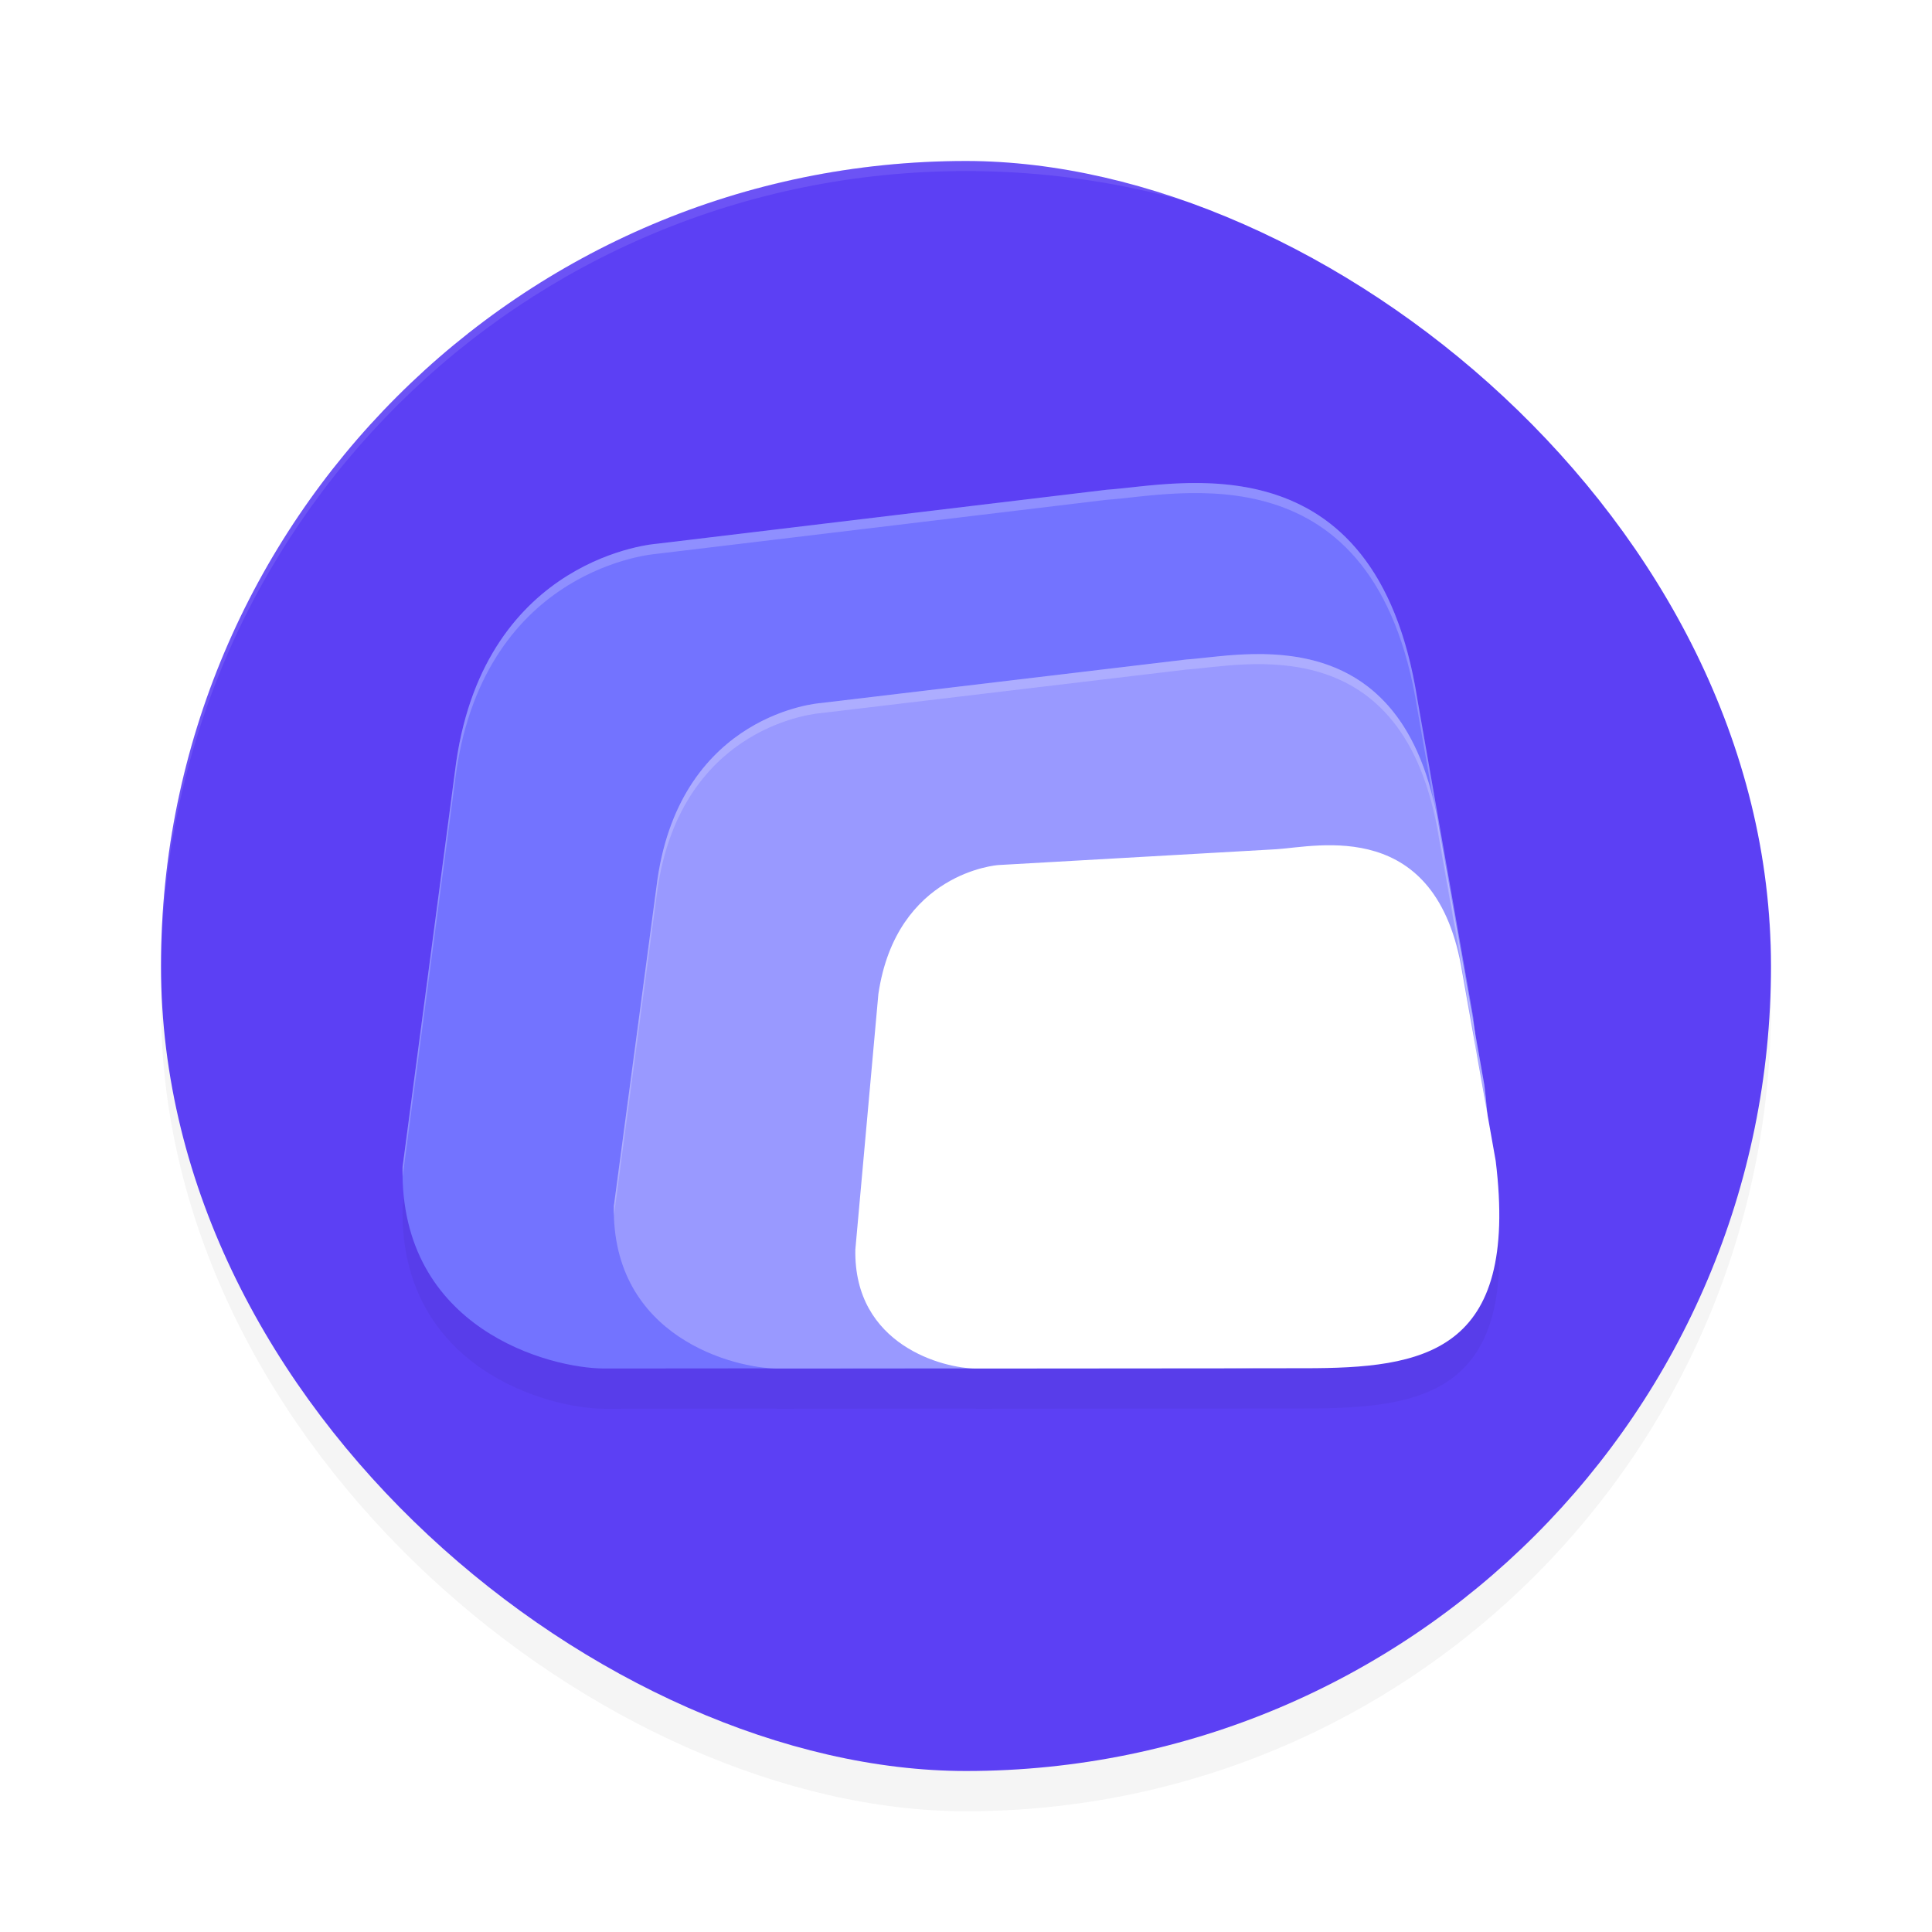 <?xml version='1.0' encoding='utf-8'?>
<svg xmlns="http://www.w3.org/2000/svg" width="192" height="192" version="1" id="svg14">
  <defs>
    <filter style="color-interpolation-filters:sRGB" id="filter850" x="-0.048" width="1.096" y="-0.048" height="1.096">
      <feGaussianBlur stdDeviation="3.2"/>
    </filter>
    <filter style="color-interpolation-filters:sRGB" id="filter886" x="-0.043" width="1.087" y="-0.054" height="1.107">
      <feGaussianBlur stdDeviation="1.97"/>
    </filter>
  </defs>
  <rect style="filter:url(#filter850);opacity:0.2;fill:#000000" width="160" height="160" x="-180" y="-176" rx="80" ry="80" transform="matrix(0,-1,-1,0,0,0)"/>
  <rect transform="matrix(0,-1,-1,0,0,0)" ry="80" rx="80" y="-176" x="-176" height="160" width="160" style="fill:#5c40f4"/>
  <path style="filter:url(#filter886);opacity:0.2;fill:#000000" d="m 119.33,52.004 c -3.807,-0.06 -7.218,0.527 -9.355,0.666 l -44.729,5.371 c 0,0 -16.939,1.188 -19.912,21.705 L 40.004,119.994 C 39.714,136.136 54.721,140 60.039,140 l 16.934,-0.014 c 0.104,0.003 0.224,0.014 0.32,0.014 l 19.303,-0.016 c 0.132,0.006 0.273,0.016 0.391,0.016 l 32.67,-0.027 c 11.794,0 21.335,-1.432 18.986,-20.604 l -0.852,-4.789 c -0.074,-0.889 -0.161,-1.798 -0.277,-2.75 l -0.992,-5.605 c -0.042,-0.383 -0.072,-0.749 -0.119,-1.141 L 140.85,73.455 C 137.997,55.398 127.706,52.135 119.33,52.004 Z"/>
  <path style="opacity:0.1;fill:#ffffff" d="m 96,16 c -44.32,0 -80,35.68 -80,80 0,0.117 0.005,0.232 0.008,0.348 C 16.356,52.331 51.898,17 96,17 140.102,17 175.644,52.331 175.992,96.348 175.995,96.232 176,96.117 176,96 176,51.68 140.32,16 96,16 Z"/>
  <path style="fill:#7373ff" d="M 65.247,54.04 109.974,48.671 c 6.838,-0.444 26.727,-5.481 30.877,20.784 l 5.551,31.63 c 3.927,32.444 -12.023,34.87 -31.741,34.87 L 60.039,136 c -5.318,0 -20.325,-3.863 -20.035,-20.005 L 45.334,75.746 C 48.307,55.229 65.247,54.04 65.247,54.04 Z"/>
  <path style="fill:#9999ff" d="m 81.528,69.873 36.367,-4.332 c 5.56,-0.358 21.732,-4.422 25.105,16.769 l 4.513,25.52 c 3.193,26.176 -9.775,28.134 -25.808,28.134 L 77.293,136 c -4.324,0 -16.526,-3.117 -16.29,-16.14 L 65.337,87.386 C 67.755,70.833 81.528,69.873 81.528,69.873 Z"/>
  <path style="fill:#ffffff" d="m 99.201,85.969 27.652,-1.573 c 4.09,-0.262 15.986,-3.239 18.468,12.282 l 3.32,18.69 c 2.349,19.171 -7.191,20.605 -18.985,20.605 L 96.986,136 c -3.181,0 -12.157,-2.283 -11.983,-11.821 L 87.291,98.795 C 89.069,86.671 99.201,85.969 99.201,85.969 Z"/>
  <path style="opacity:0.2;fill:#ffffff" d="M 119.33 48.004 C 115.523 47.944 112.112 48.531 109.975 48.67 L 65.246 54.041 C 65.246 54.041 48.307 55.229 45.334 75.746 L 40.004 115.994 C 39.998 116.307 40.01 116.608 40.016 116.912 L 45.334 76.746 C 48.307 56.229 65.246 55.041 65.246 55.041 L 109.975 49.67 C 116.813 49.226 136.7 44.19 140.85 70.455 L 146.402 102.084 C 146.761 105.045 146.949 107.752 146.988 110.234 C 146.991 107.482 146.81 104.453 146.402 101.084 L 140.85 69.455 C 137.997 51.398 127.706 48.135 119.33 48.004 z "/>
  <path style="opacity:0.2;fill:#ffffff" d="M 125.502 65.004 C 122.406 64.956 119.632 65.429 117.895 65.541 L 81.527 69.873 C 81.527 69.873 67.755 70.833 65.338 87.387 L 61.004 119.859 C 60.998 120.174 61.005 120.478 61.014 120.781 L 65.338 88.387 C 67.755 71.833 81.527 70.873 81.527 70.873 L 117.895 66.541 C 123.455 66.183 139.626 62.119 143 83.311 L 147.514 108.83 C 147.803 111.202 147.955 113.37 147.988 115.361 C 147.998 113.101 147.853 110.61 147.514 107.83 L 143 82.311 C 140.681 67.741 132.312 65.11 125.502 65.004 z "/>
</svg>
